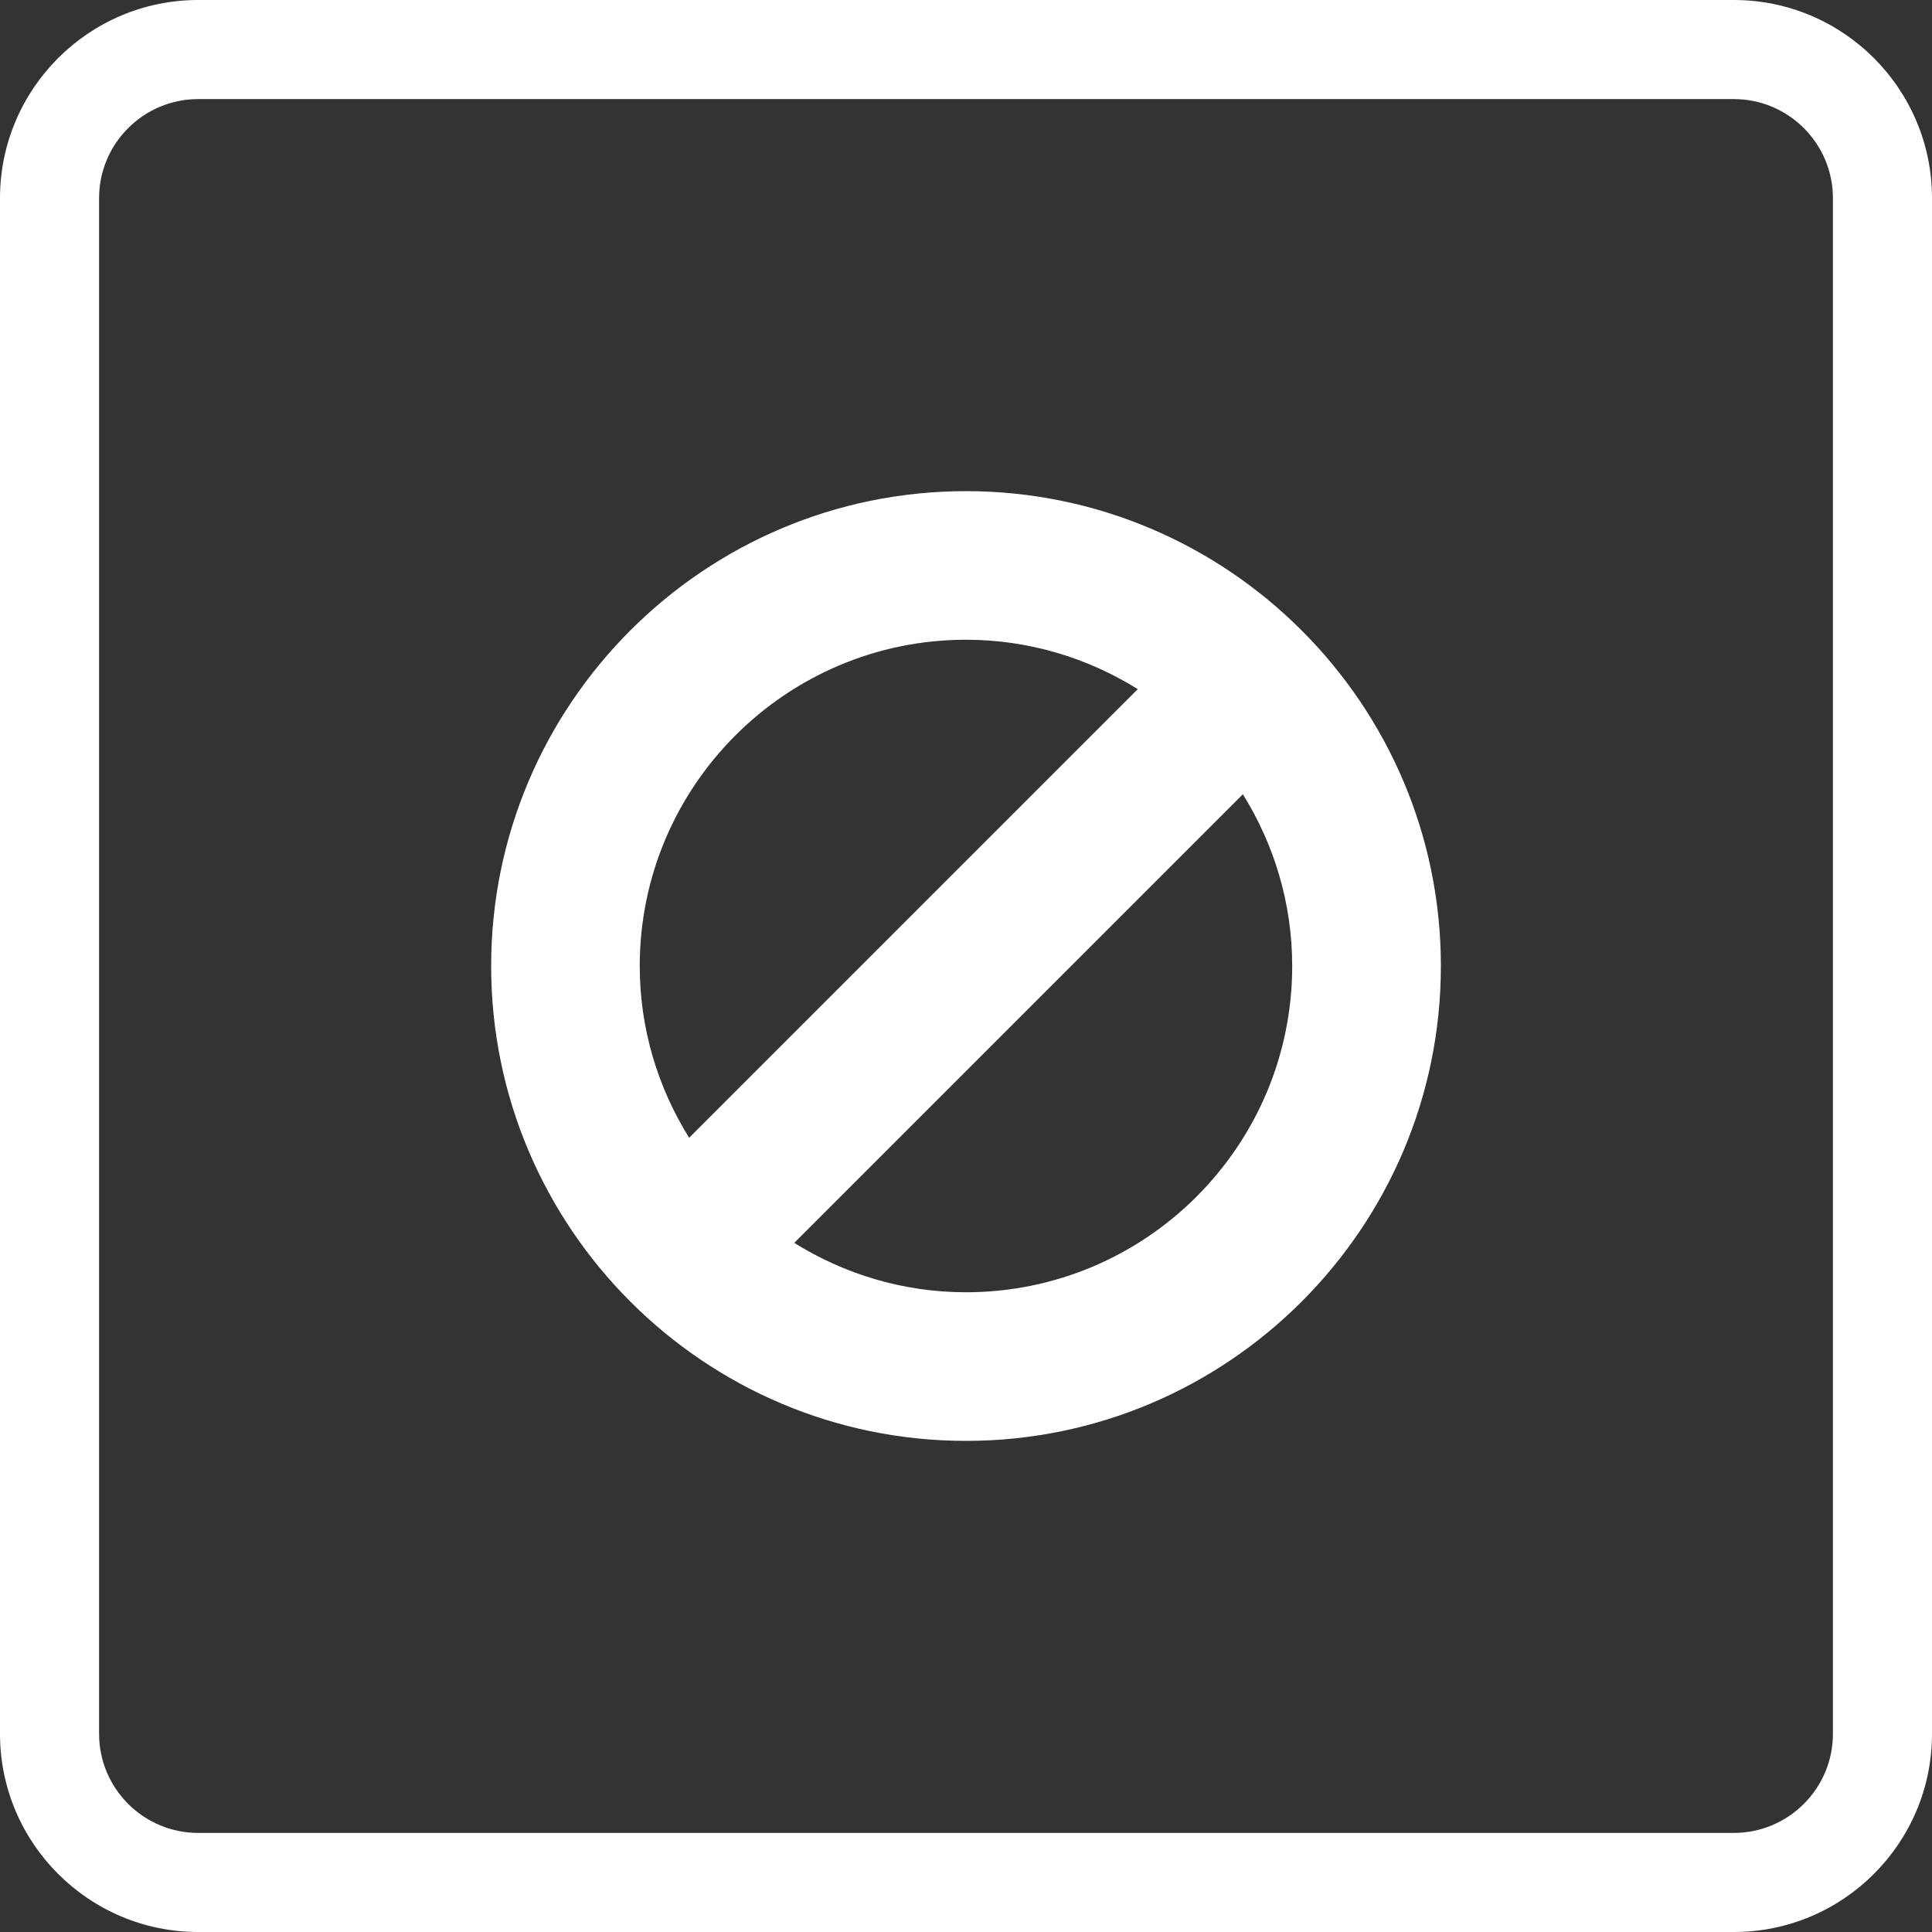 <svg version="1.1" xmlns="http://www.w3.org/2000/svg" xmlns:xlink="http://www.w3.org/1999/xlink" viewBox="0 0 65.047 65.047" fill="white">
		<rect x="0" y="0" width="65.047" height="65.047" fill="#333333" stroke="none"/>
		<path d="M58.375,0H6.672C2.993,0,0,2.993,0,6.672v51.703c0,3.68,2.993,6.672,6.672,6.672h51.703c3.682,0,6.672-2.992,6.672-6.672
			V6.672C65.047,2.993,62.057,0,58.375,0z M61.711,58.375c0,1.84-1.497,3.336-3.336,3.336H6.672c-1.839,0-3.336-1.496-3.336-3.336
			V6.672c0-1.84,1.497-3.336,3.336-3.336h51.703c1.839,0,3.336,1.496,3.336,3.336V58.375z"/>
		<path d="M32.523,16.536c-8.816,0-15.987,7.172-15.987,15.988s7.171,15.988,15.987,15.988c8.817,0,15.989-7.173,15.989-15.988
			C48.512,23.708,41.339,16.536,32.523,16.536z M32.523,21.539c2.124,0,4.101,0.616,5.784,1.663L23.202,38.307
			c-1.047-1.683-1.663-3.66-1.663-5.783C21.539,26.467,26.466,21.539,32.523,21.539z M32.523,43.508
			c-2.123,0-4.101-0.615-5.782-1.663l15.104-15.104c1.047,1.682,1.661,3.66,1.661,5.783C43.507,38.58,38.581,43.508,32.523,43.508z"/>
</svg>
